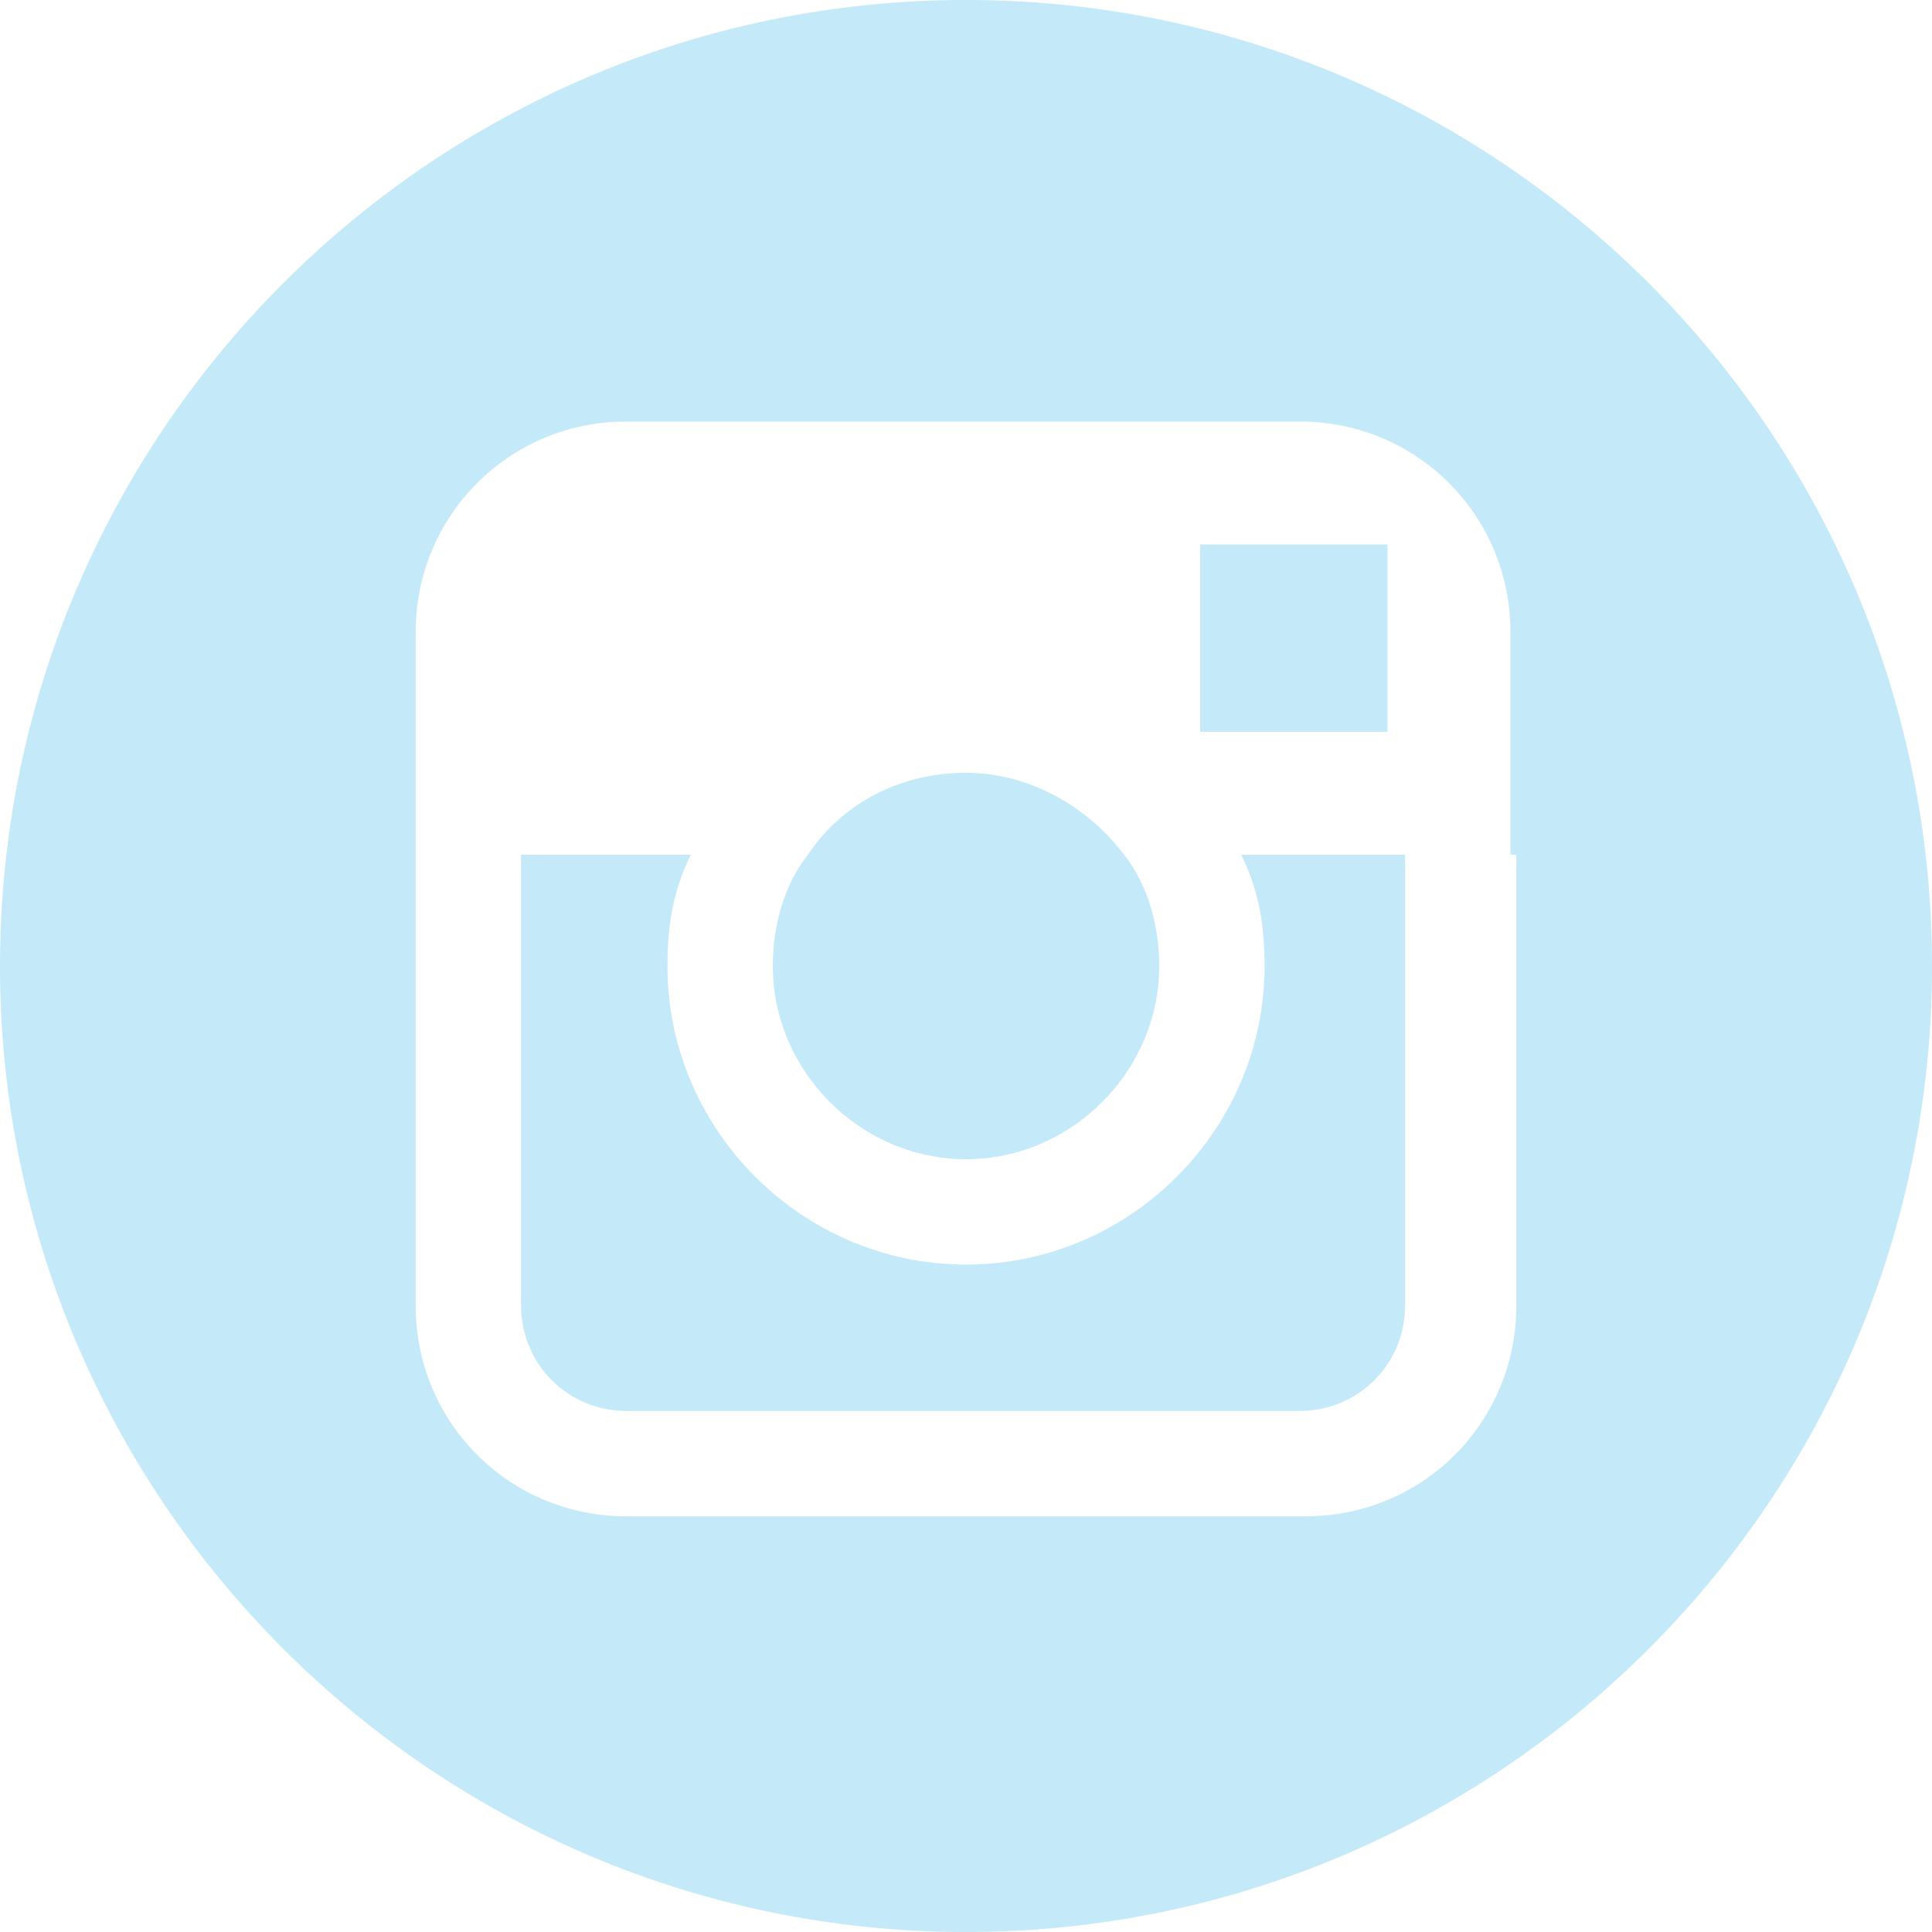 <?xml version="1.0" encoding="utf-8"?>
<!-- Generator: Adobe Illustrator 23.0.1, SVG Export Plug-In . SVG Version: 6.00 Build 0)  -->
<svg version="1.1" id="Слой_1" xmlns="http://www.w3.org/2000/svg" xmlns:xlink="http://www.w3.org/1999/xlink" x="0px" y="0px"
	 viewBox="0 0 33 33" style="enable-background:new 0 0 33 33;" xml:space="preserve">
<style type="text/css">
	.st0{fill:#C4E9F8;}
</style>
<title>Be hover</title>
<g>
	<g>
		<g>
			<path class="st0" d="M16.5,19.8c1.8,0,3.3-1.5,3.3-3.3c0-0.7-0.2-1.4-0.6-1.9c-0.6-0.8-1.6-1.4-2.7-1.4c-1.1,0-2.1,0.5-2.7,1.4
				c-0.4,0.5-0.6,1.2-0.6,1.9C13.2,18.3,14.7,19.8,16.5,19.8z"/>
			<polygon class="st0" points="23.7,12.5 23.7,9.7 23.7,9.3 23.3,9.3 20.5,9.3 20.5,12.5 			"/>
			<path class="st0" d="M16.5,0C7.4,0,0,7.4,0,16.5C0,25.6,7.4,33,16.5,33C25.6,33,33,25.6,33,16.5C33,7.4,25.6,0,16.5,0z
				 M25.9,14.6v7.7c0,2-1.6,3.6-3.6,3.6H10.7c-2,0-3.6-1.6-3.6-3.6v-7.7v-3.8c0-2,1.6-3.6,3.6-3.6h11.5c2,0,3.6,1.6,3.6,3.6V14.6z"
				/>
			<path class="st0" d="M21.6,16.5c0,2.8-2.3,5.1-5.1,5.1s-5.1-2.3-5.1-5.1c0-0.7,0.1-1.3,0.4-1.9H8.9v7.7c0,1,0.8,1.8,1.8,1.8h11.5
				c1,0,1.8-0.8,1.8-1.8v-7.7h-2.8C21.5,15.2,21.6,15.8,21.6,16.5z"/>
		</g>
	</g>
</g>
</svg>
